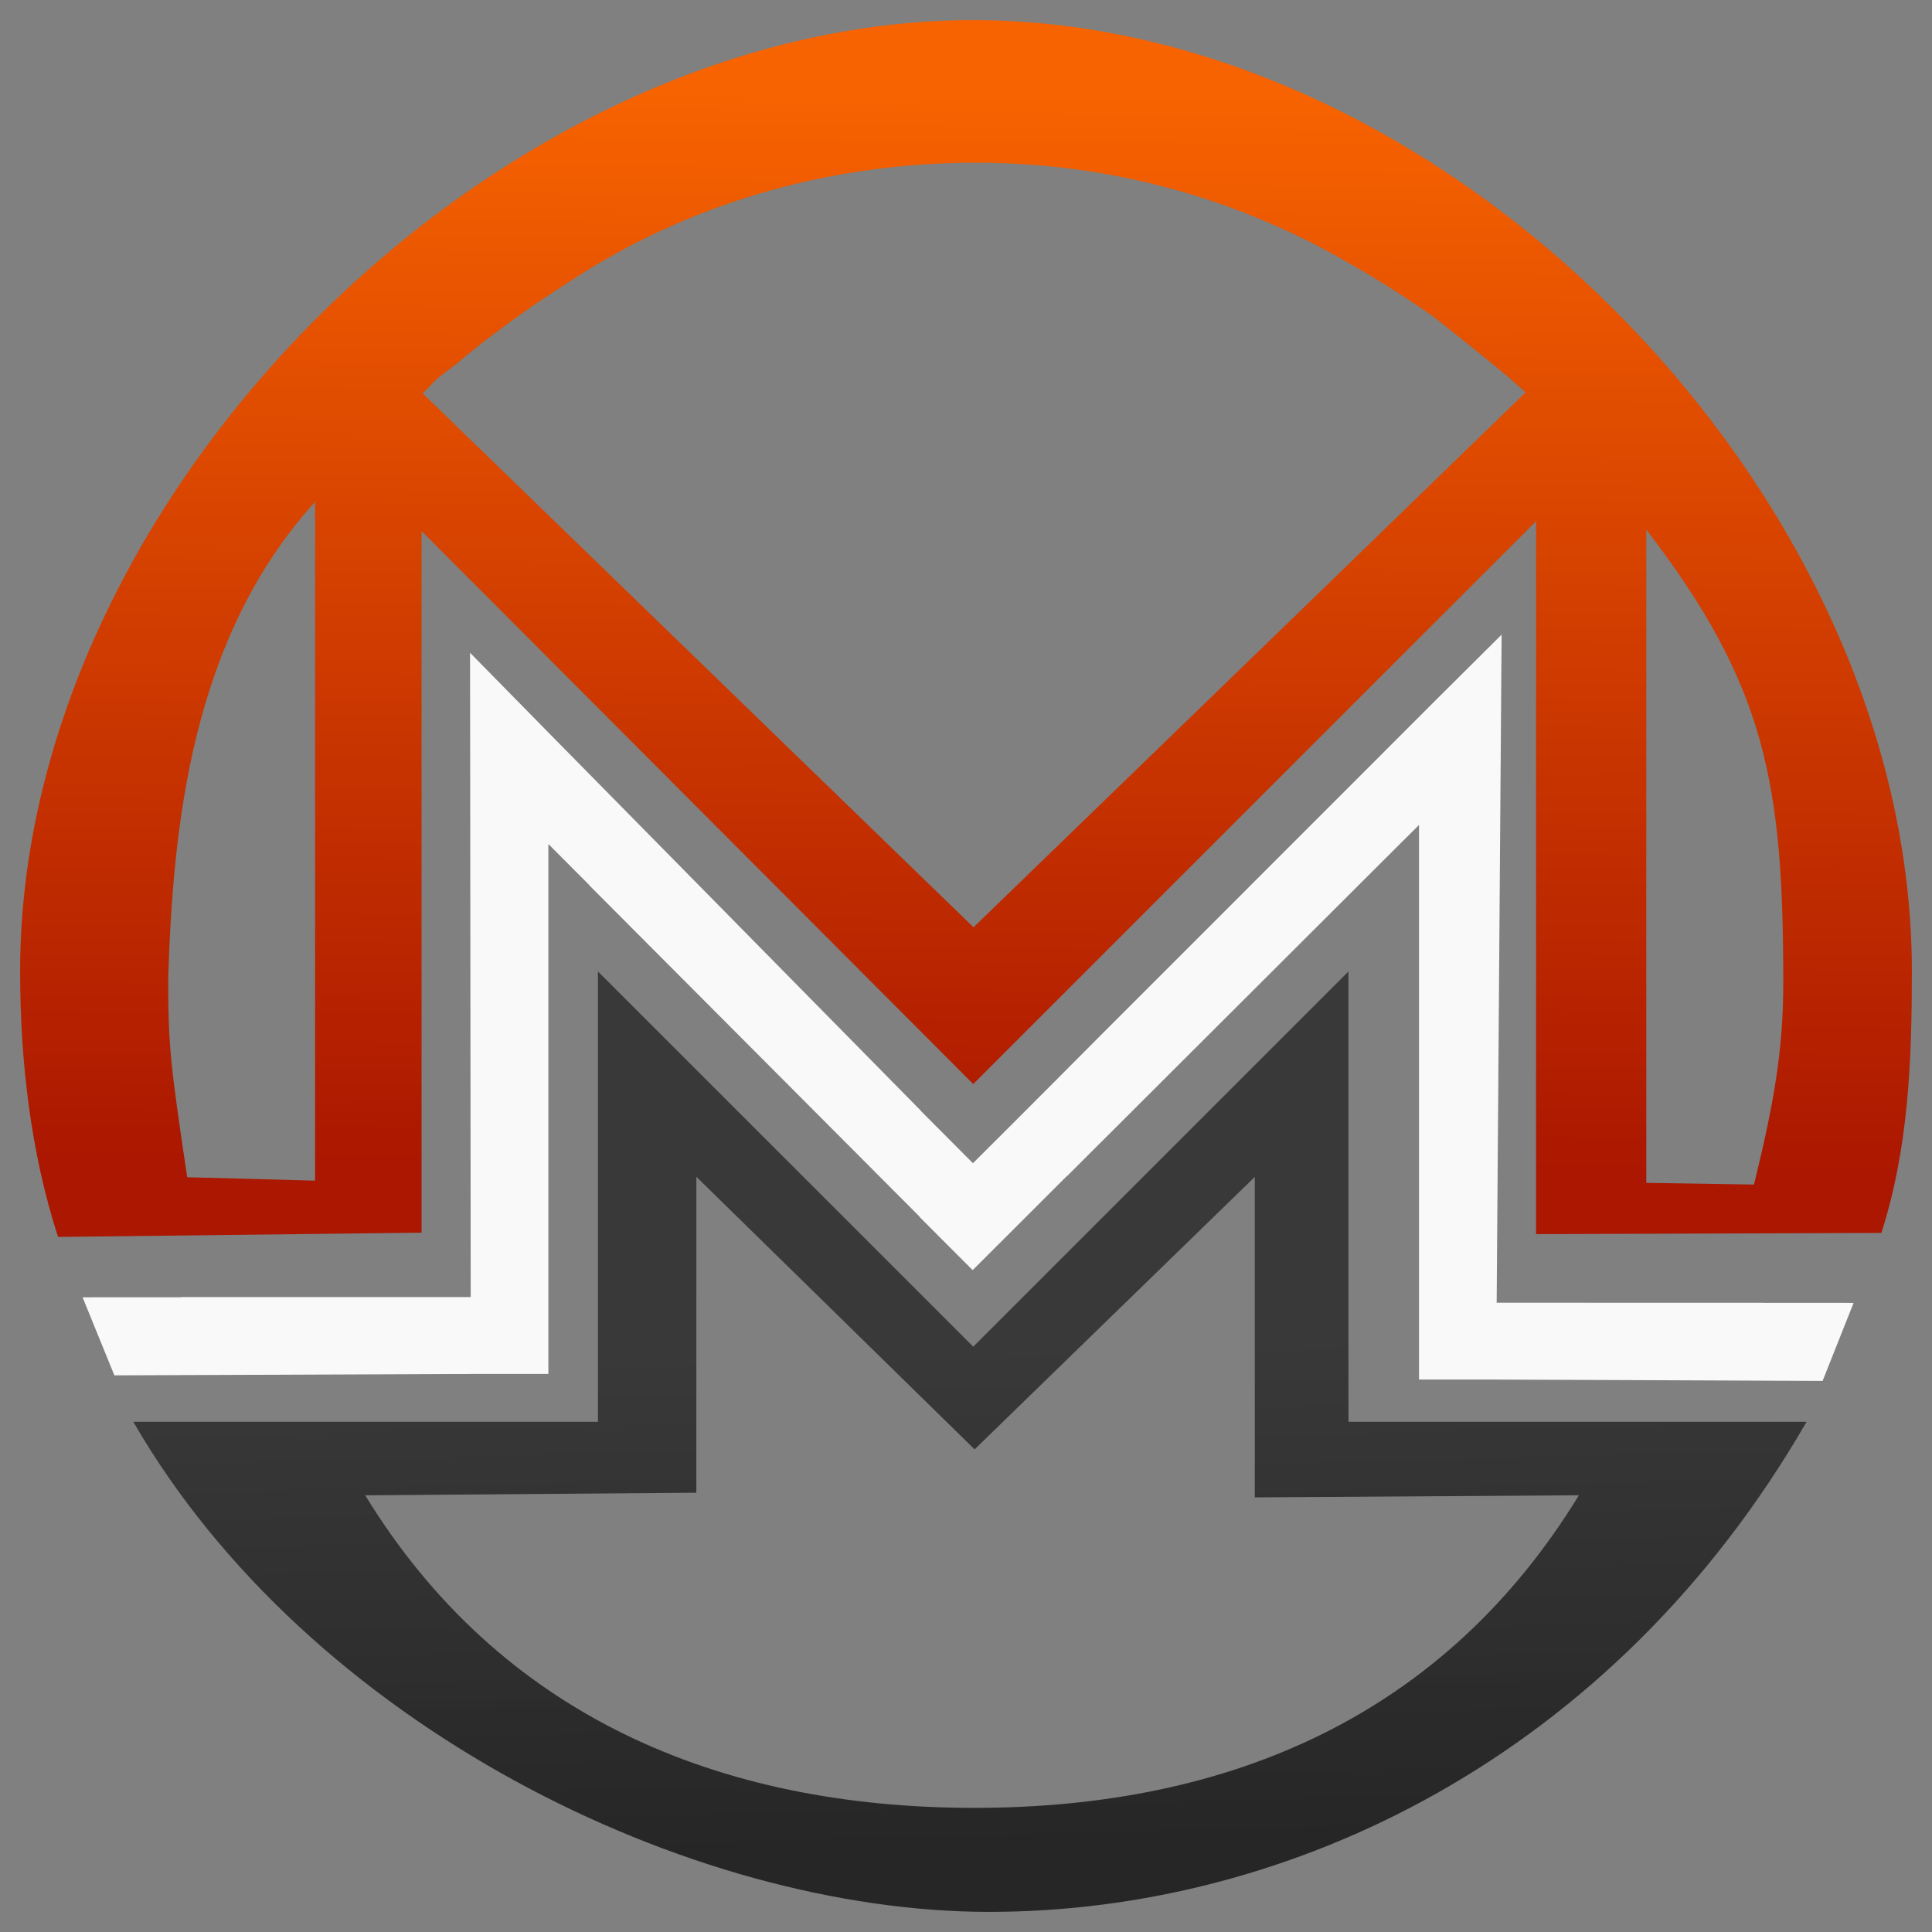 <?xml version="1.0" encoding="UTF-8" standalone="no"?>
<!-- Generator: Gravit.io -->

<svg
   style="isolation:isolate"
   viewBox="0 0 48 48"
   width="48pt"
   height="48pt"
   version="1.1"
   id="svg9"
   sodipodi:docname="monero.svg"
   inkscape:version="1.1.2 (1:1.1+202202050950+0a00cf5339)"
   xmlns:inkscape="http://www.inkscape.org/namespaces/inkscape"
   xmlns:sodipodi="http://sodipodi.sourceforge.net/DTD/sodipodi-0.dtd"
   xmlns:xlink="http://www.w3.org/1999/xlink"
   xmlns="http://www.w3.org/2000/svg"
   xmlns:svg="http://www.w3.org/2000/svg">
  <rect x="0" y="0" width="48" height="48" fill="#808080" stroke="none"/>
  <defs
     id="defs13">
    <linearGradient
       inkscape:collect="always"
       id="linearGradient5471">
      <stop
         style="stop-color:#f76300;stop-opacity:1"
         offset="0"
         id="stop5467" />
      <stop
         style="stop-color:#ab1700;stop-opacity:1"
         offset="1"
         id="stop5469" />
    </linearGradient>
    <linearGradient
       id="linearGradient897"
       x2="36.096"
       y1="46.043"
       y2="62.416"
       gradientUnits="userSpaceOnUse"
       gradientTransform="matrix(0.75,0,0,0.75,-2.566,-0.881)"
       x1="35.666"
       spreadMethod="pad">
      <stop
         style="stop-color:#383838;stop-opacity:0.994"
         offset="0"
         id="stop43" />
      <stop
         style="stop-color:#262626;stop-opacity:1"
         offset="1"
         id="stop45" />
    </linearGradient>
    <linearGradient
       inkscape:collect="always"
       xlink:href="#linearGradient5471"
       id="linearGradient5473"
       x1="32.556"
       y1="3.02"
       x2="32.234"
       y2="38.666"
       gradientUnits="userSpaceOnUse"
       gradientTransform="scale(0.75)" />
  </defs>
  <sodipodi:namedview
     id="namedview11"
     pagecolor="#505050"
     bordercolor="#ffffff"
     borderopacity="1"
     inkscape:pageshadow="0"
     inkscape:pageopacity="0"
     inkscape:pagecheckerboard="1"
     inkscape:document-units="pt"
     showgrid="false"
     inkscape:zoom="5.656854"
     inkscape:cx="67.617089"
     inkscape:cy="35.443729"
     inkscape:window-width="1366"
     inkscape:window-height="707"
     inkscape:window-x="0"
     inkscape:window-y="35"
     inkscape:window-maximized="1"
     inkscape:current-layer="svg9"
     showguides="true"
     inkscape:guide-bbox="true" />
  <path
     id="path58"
     style="fill:url(#linearGradient897);stroke-width:0.75;paint-order:normal"
     d="M 14.856,24.136 V 35.324 H 3.312 C 7.658,42.851 17.12,47.502 24.581,47.5 32.037,47.498 40.068,43.665 44.884,35.324 H 33.502 V 24.136 l -9.322,9.322 z m 2.445,5.101 6.913,6.772 6.961,-6.769 v 7.962 l 8.052,-0.052 C 35.896,42.597 30.597,44.914 24.214,44.916 17.827,44.918 12.406,42.6 9.074,37.151 l 8.226,-0.065 z"
     sodipodi:nodetypes="cccscccccccccccccc" />
  <path
     id="path4741"
     style="fill:url(#linearGradient5473);fill-opacity:1;stroke-width:0.75;paint-order:normal"
     d="M 24.179,0.5 C 12.337,0.5 0.493,12.293 0.5,24.136 c 0.001,2.216 0.259,4.486 0.942,6.595 l 9.032,-0.105 V 13.194 L 24.179,26.933 38.163,12.949 v 17.713 l 8.579,-0.03 C 47.419,28.523 47.499,26.352 47.5,24.136 47.503,12.293 36.022,0.5 24.179,0.5 Z m 0.08,3.543 c 3.314,10e-8 6.422,0.879 9.109,2.412 0,0 1.094,0.596 2.266,1.427 0,0 1.239,0.979 1.842,1.489 0.145,0.123 0.427,0.377 0.427,0.377 l -0.621,0.602 -2.382,2.311 -2.407,2.335 -8.306,8.042 -6.804,-6.595 -2.477,-2.401 -1.664,-1.613 -2.74,-2.655 c 0.549,-0.57 0.327,-0.327 0.879,-0.767 0.537,-0.461 1.101,-0.874 1.673,-1.281 0.472,-0.336 1.449,-0.957 1.449,-0.957 2.826,-1.765 6.178,-2.727 9.755,-2.727 z M 7.828,12.468 V 15.751 18.938 29.333 L 4.651,29.248 C 4.22,26.359 4.18,25.962 4.179,24.278 4.302,20.568 4.735,15.878 7.828,12.468 Z m 33.074,0.69 c 2.975,3.866 3.404,6.319 3.403,11.258 -4.26e-4,1.69 -0.236,3.007 -0.727,5.014 l -2.676,-0.042 z"
     sodipodi:nodetypes="scccccccccsscsaccccccccccacscccccccccccc" />
  <g
     id="g849"
     transform="matrix(0.98,0,0,0.98,0.48,0.48)"
     style="stroke-width:1.02">
      <path
         id="rect3668"
         style="display:inline;fill:#f9f9f9;stroke-width:6.421"
         d="m 50.105,20.799 -2.176,2.164 -0.967,0.968 -0.732,0.732 -0.755,0.756 -0.851,0.851 -8.144,8.146 c 0,0 -2.813,2.829 -4.245,4.25 l -1.764,-1.77 0.004,-0.004 -12.502,-12.694 -2.737,-2.786 0.022,21.784 H 5.48 l 1.15,2.594 H 15.258 17.812 17.883 V 27.877 l 1.375,1.379 -0.004,0.004 11.172,11.207 -0.006,0.006 1.805,1.807 3.191,-3.186 0.004,0.004 11.229,-11.205 0.664,-0.66 v 16.152 2.594 h 2.625 7.924 l 1.086,-2.594 H 49.938 Z"
         sodipodi:nodetypes="ccccccccccccccccccccccccccccccccccc"
         transform="scale(0.75)" />
      <path
         id="rect5848"
         style="fill:#f9f9f9;stroke-width:4.816"
         d="m 2.095,32.398 -0.491,0.002 0.806,1.978 9.034,-0.036 v -1.944 z"
         sodipodi:nodetypes="cccccc" />
      <path
         id="rect5848-5"
         style="isolation:isolate;fill:#f9f9f9;stroke-width:4.816"
         d="m 46.097,32.539 0.405,0.002 -0.786,1.978 -8.262,-0.036 v -1.944 z"
         sodipodi:nodetypes="cccccc" />
  </g>
</svg>
